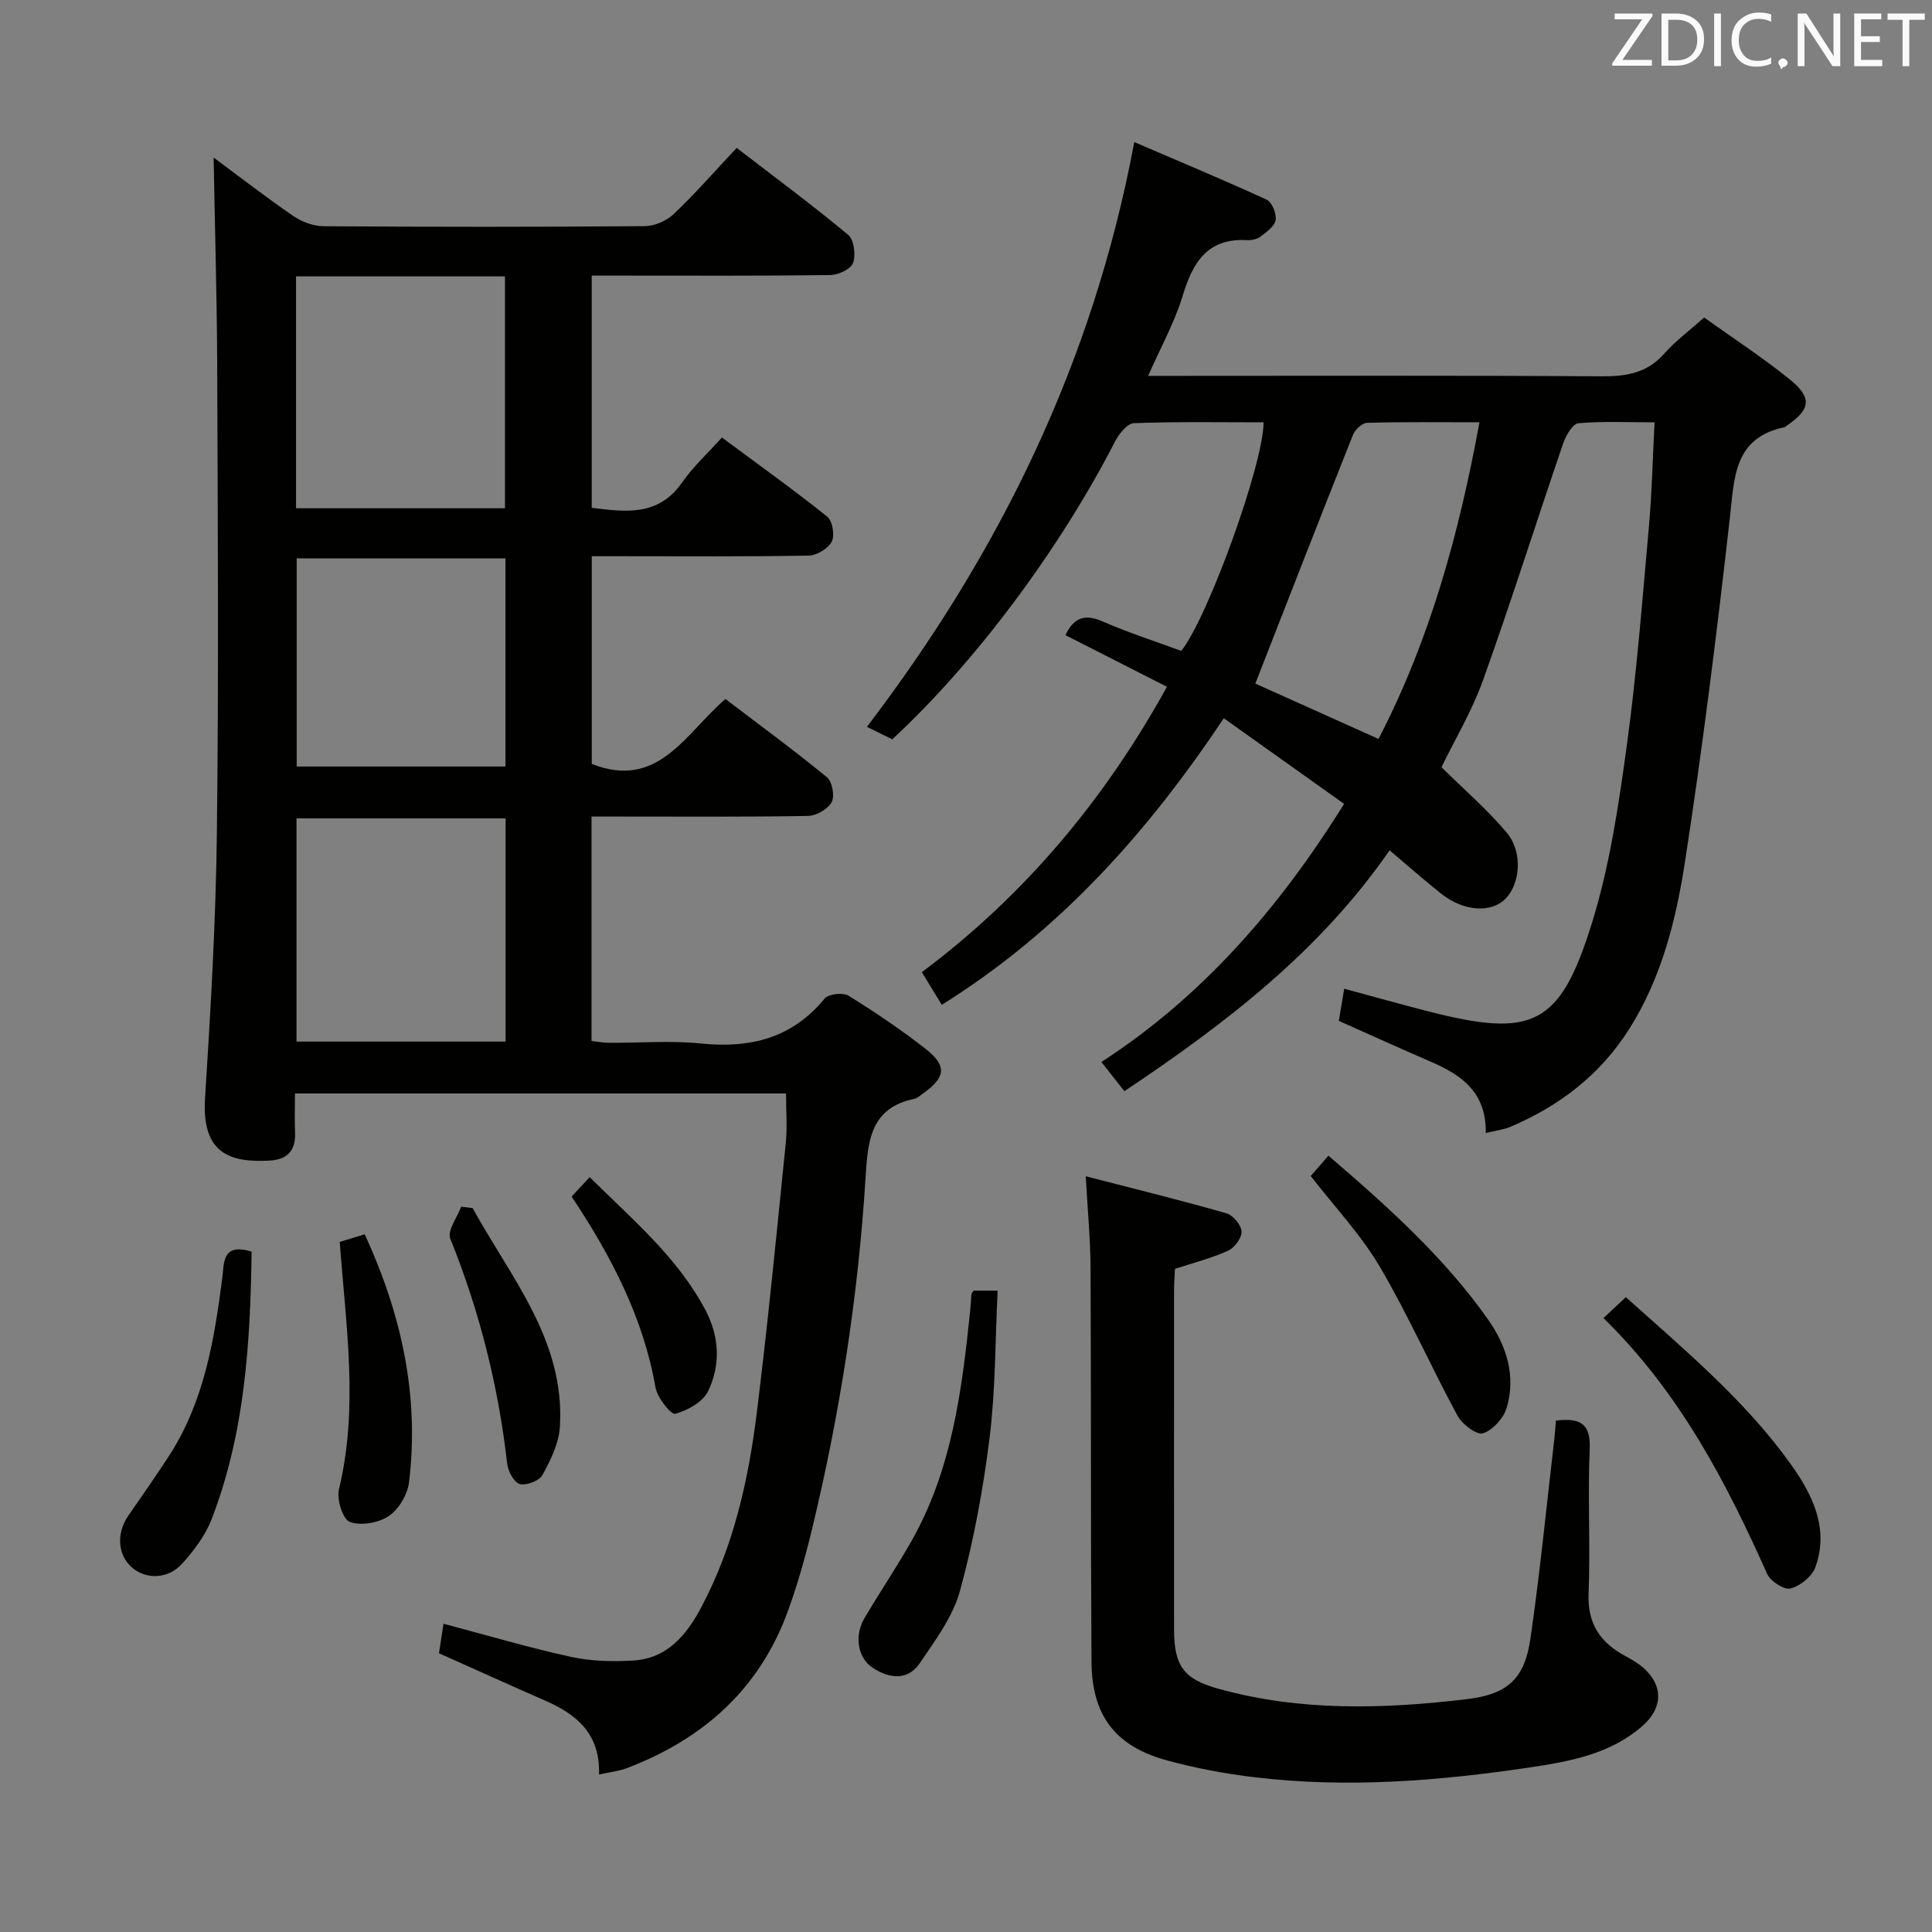 <svg enable-background="new 0 0 400 400" viewBox="0 0 400 400" xmlns="http://www.w3.org/2000/svg"><rect x="0" y="0" width="400" height="400" fill="#808080" stroke="none"/><g fill="#010100"><path d="m124.02 367.39c.27-8.4-4.6-12.44-11.11-15.28-7.15-3.12-14.25-6.35-22.02-9.82.26-1.71.59-3.88.93-6.11 9.12 2.41 17.67 4.95 26.37 6.85 4.16.91 8.6 1.02 12.87.77 7.13-.41 11.13-5.35 14.2-11.16 6.63-12.53 9.68-26.15 11.41-40.02 2.32-18.63 4.12-37.32 6.02-56 .33-3.27.05-6.6.05-10.23-33.68 0-67.26 0-101.67 0 0 2.66-.09 5.41.02 8.16.16 3.79-1.75 5.56-5.33 5.74-7.76.39-14.06-1.15-13.31-12.9 1.16-18.24 2.23-36.52 2.45-54.79.39-32.16.19-64.32.07-96.49-.05-14.57-.49-29.14-.74-43.49 4.99 3.7 10.63 8.07 16.49 12.1 1.78 1.22 4.19 2.11 6.32 2.12 22.16.15 44.33.16 66.49-.02 2.03-.02 4.51-1.12 6-2.54 4.44-4.22 8.48-8.86 12.99-13.66 8.24 6.34 15.85 11.97 23.1 18.02 1.21 1.01 1.59 4.15.99 5.81-.46 1.27-3.05 2.47-4.72 2.5-14.33.19-28.66.11-42.99.11-1.99 0-3.98 0-6.39 0v48.08c6.97.85 13.78 1.84 18.71-5.25 2.26-3.24 5.25-5.97 8.24-9.31 7.8 5.78 14.95 10.89 21.8 16.38 1.1.88 1.61 3.89.95 5.17-.75 1.45-3.11 2.87-4.8 2.9-12.99.24-25.99.13-38.99.13-1.82 0-3.64 0-5.9 0v43c13.78 5.45 19.37-6.32 27.67-13.44 7.14 5.44 14.24 10.63 21.03 16.21 1.09.9 1.64 3.92.97 5.14-.81 1.46-3.19 2.83-4.91 2.86-12.99.23-25.99.13-38.99.13-1.81 0-3.63 0-5.82 0v46.46c1.07.12 2.33.37 3.59.38 6.33.04 12.72-.5 18.99.14 10.22 1.04 18.89-1.03 25.68-9.3.79-.96 3.79-1.3 4.94-.59 5.5 3.4 10.9 7.04 15.99 11.03 4.49 3.52 4.13 5.94-.65 9.27-.55.38-1.08.93-1.68 1.05-9.26 1.87-9.67 8.98-10.13 16.42-1.54 24.59-5.32 48.86-11.11 72.8-1.36 5.63-2.94 11.24-4.91 16.69-5.86 16.24-17.57 26.66-33.46 32.69-1.65.62-3.45.79-5.7 1.29zm-62.73-310.17v48.01h43.26c0-16.17 0-32.01 0-48.01-14.48 0-28.58 0-43.26 0zm43.39 112.22c-14.83 0-29.06 0-43.29 0v46.21h43.29c0-15.52 0-30.76 0-46.21zm-.03-53.84c-14.64 0-28.98 0-43.22 0v43.1h43.22c0-14.53 0-28.75 0-43.1z"/><path d="m307.62 234.58c.1-8.63-5.21-12.09-11.47-14.8-6.24-2.7-12.43-5.51-18.96-8.42.33-1.98.68-4.02 1.12-6.66 5.9 1.6 11.57 3.19 17.27 4.66 21.76 5.59 27.4 3.07 34.02-18.28 3.66-11.8 5.5-24.26 7.19-36.56 2.08-15.13 3.24-30.39 4.61-45.61.62-6.91.76-13.86 1.16-21.47-5.55 0-10.69-.26-15.76.19-1.18.11-2.59 2.5-3.14 4.1-5.58 16.34-10.78 32.81-16.6 49.06-2.33 6.5-5.95 12.54-8.62 18.05 4.77 4.72 9.54 8.81 13.52 13.56 3.39 4.04 2.79 10.66-.33 13.74-2.97 2.93-8.62 2.55-13.22-1.09-3.5-2.77-6.83-5.73-10.71-9-14.4 20.84-33.82 35.78-54.91 49.87-1.45-1.84-2.88-3.65-4.76-6.05 20.64-13.35 36.7-31.65 50.25-53.44-8.21-5.85-16.29-11.6-24.91-17.73-15.75 23.64-34.05 44.13-58.38 59.34-1.27-2.07-2.61-4.27-4.13-6.76 21.18-15.85 37.73-35.53 50.75-59.09-7.23-3.67-14.11-7.17-21.03-10.69 1.77-3.7 4.06-4.44 7.73-2.83 5.3 2.32 10.84 4.09 16.25 6.09 5.43-6.71 17.04-38.64 17.05-47.32-8.94 0-17.9-.16-26.85.17-1.35.05-3.06 2.18-3.86 3.72-11.46 22.29-28.83 45.68-46.17 61.74-1.52-.75-3.22-1.59-5.24-2.59 27.49-36.07 46.83-75.51 55.35-121.06 9.06 3.89 18.31 7.75 27.41 11.92 1.1.5 2.05 2.87 1.86 4.19-.19 1.28-1.84 2.47-3.08 3.42-.73.56-1.9.83-2.85.77-8.23-.45-11.23 4.62-13.33 11.55-1.66 5.47-4.51 10.58-7.14 16.55h6.01c29.33 0 58.67-.1 88 .09 5.1.03 9.35-.72 12.88-4.73 2.29-2.6 5.15-4.7 8.23-7.44 5.9 4.22 12.02 8.21 17.68 12.78 4.76 3.84 4.37 6.25-.64 9.65-.14.09-.26.25-.41.28-10.53 2.21-10.37 10.42-11.31 18.76-2.68 23.74-5.63 47.46-9.27 71.07-1.86 12.1-4.84 24.13-11.57 34.77-6 9.48-14.45 15.94-24.65 20.27-1.3.55-2.78.71-5.04 1.26zm-1.31-147.15c-8.34 0-15.81-.1-23.27.11-1.02.03-2.48 1.39-2.91 2.47-6.78 17.02-13.42 34.1-20.23 51.52 7.71 3.47 16.56 7.44 25.51 11.46 10.68-20.63 16.63-42.4 20.9-65.56z"/><path d="m322.13 294.12c5.07-.62 7.22.64 7 5.85-.43 9.98.16 20-.23 29.98-.24 6.2 2.39 10.09 7.52 12.87 1.31.71 2.64 1.46 3.76 2.43 4.19 3.65 4.15 8.3-.04 12.01-6.7 5.94-15.19 7.44-23.51 8.68-18.78 2.8-37.69 4.29-56.66 2.05-6.24-.74-12.48-1.9-18.53-3.57-10.59-2.92-15.39-9.31-15.46-20.42-.17-27.16-.06-54.32-.19-81.48-.03-5.95-.61-11.9-1-18.99 10.09 2.61 19.66 4.96 29.13 7.67 1.37.39 3.06 2.42 3.13 3.77.07 1.31-1.45 3.37-2.78 3.97-3.43 1.56-7.14 2.49-11.01 3.77-.06 1.3-.18 2.78-.18 4.25-.01 23.5-.02 46.99 0 70.49.01 7.52 2.05 10.2 9.15 12.18 16.99 4.73 34.25 4.21 51.49 2.16 8.5-1.01 11.95-4.31 13.14-12.54 2-13.79 3.35-27.67 4.97-41.51.13-1.14.19-2.28.3-3.62z"/><path d="m201.61 267.21h4.94c-.51 10.26-.42 20.41-1.66 30.4-1.32 10.67-3.29 21.34-6.12 31.7-1.47 5.39-5.12 10.3-8.35 15.04-2.51 3.69-6.32 3.19-9.73.95-3.12-2.05-3.87-6.62-1.71-10.28 3.13-5.3 6.57-10.42 9.62-15.76 8.47-14.83 10.55-31.34 12.27-47.92.12-1.16.16-2.32.26-3.48.01-.13.18-.26.48-.65z"/><path d="m331.98 272.89c1.78-1.66 3.06-2.86 4.64-4.33 12.26 11.01 24.69 21.37 34.14 34.58 4.48 6.26 7.99 13.31 5.09 21.35-.69 1.91-3.14 3.87-5.14 4.39-1.31.34-4.15-1.49-4.83-3-8.57-19.19-18.21-37.66-33.9-52.99z"/><path d="m275.04 239.27c12.39 10.64 23.98 21.07 33.04 33.91 3.82 5.41 5.83 11.69 3.86 18.3-.64 2.15-2.88 4.63-4.91 5.27-1.29.41-4.32-1.88-5.28-3.66-5.52-10.2-10.21-20.87-16.09-30.85-3.93-6.66-9.38-12.42-14.29-18.76 1.12-1.28 2.28-2.61 3.67-4.21z"/><path d="m52.09 259.14c-.25 19.04-1.42 37.72-8.32 55.5-1.29 3.32-3.63 6.38-6.03 9.07-2.89 3.23-7.4 3.35-10.32.91-3.06-2.56-3.4-7.14-.86-10.8 2.84-4.1 5.69-8.19 8.41-12.36 7.28-11.2 9.38-23.96 11.05-36.85.4-3.08-.1-7.38 6.07-5.47z"/><path d="m70.34 257.12c1.45-.44 3.13-.95 5.17-1.57 7.63 16.55 11.35 33.48 9.17 51.38-.31 2.52-2.13 5.57-4.21 6.96-2.11 1.42-5.74 2.05-8.04 1.21-1.44-.53-2.76-4.67-2.26-6.73 4.11-16.98 1.44-33.89.17-51.25z"/><path d="m97.86 250.13c7.87 14.36 19.17 27.38 18.06 45.31-.21 3.41-1.94 6.88-3.62 9.96-.66 1.2-3.34 2.22-4.69 1.85-1.19-.33-2.42-2.64-2.6-4.19-1.83-16.08-5.72-31.59-11.79-46.62-.66-1.63 1.44-4.38 2.26-6.61.79.1 1.58.2 2.38.3z"/><path d="m118.35 247.73c1.17-1.25 2.26-2.43 3.73-4.01 9 8.88 18.25 16.67 23.99 27.55 2.88 5.46 3.16 11.36.52 16.78-1.09 2.23-4.24 3.97-6.8 4.66-.86.23-3.7-3.33-4.07-5.43-2.54-14.51-9.15-27.17-17.37-39.55z"/></g><path d="m342.2 3.2-6.3 9.2h6.1v1.2h-8.2v-.5l6.2-9.1h-5.7v-1.2h7.8v.4z" fill="#fafafb"/><path d="m344 13.7v-10.9h3.1c1.6 0 3 .5 4.1 1.4 1.1 1 1.6 2.2 1.6 3.9s-.5 3-1.6 4-2.5 1.5-4.2 1.5h-3zm1.4-9.6v8.4h1.6c1.4 0 2.5-.4 3.2-1.1.8-.8 1.2-1.8 1.2-3.2s-.4-2.4-1.2-3.1-1.8-1-3.1-1z" fill="#fafafb"/><path d="m356.3 2.8v10.9h-1.4v-10.9z" fill="#fafafb"/><path d="m366.6 13.2c-.8.4-1.8.6-3 .6-1.6 0-2.8-.5-3.7-1.5s-1.4-2.3-1.4-3.9c0-1.7.5-3.2 1.6-4.2s2.4-1.6 4-1.6c1 0 1.9.1 2.6.4v1.5c-.8-.4-1.6-.6-2.6-.6-1.2 0-2.2.4-3 1.2s-1.1 1.9-1.1 3.3c0 1.3.4 2.3 1.1 3.1s1.6 1.1 2.8 1.1c1.1 0 2-.2 2.8-.7v1.3z" fill="#fafafb"/><path d="m368.2 13c0-.3.1-.5.3-.6.2-.2.4-.3.6-.3.3 0 .5.1.7.3s.3.4.3.6-.1.5-.3.6c-.2.2-.4.3-.7.3-.3 1-.5-.1-.6-.3-.2-.2-.3-.4-.3-.6z" fill="#fafafb"/><path d="m381.1 13.7h-1.7l-5.5-8.4c-.2-.2-.3-.5-.4-.7 0 .2.1.8.1 1.5v7.6h-1.4v-10.9h1.8l5.3 8.3c.3.4.4.6.4.8 0-.3-.1-.8-.1-1.6v-7.5h1.4v10.9z" fill="#fafafb"/><path d="m389.7 13.7h-5.8v-10.9h5.6v1.2h-4.2v3.5h3.9v1.2h-3.9v3.7h4.4z" fill="#fafafb"/><path d="m398.4 4.1h-3.1v9.6h-1.4v-9.6h-3.1v-1.3h7.7v1.3z" fill="#fafafb"/></svg>